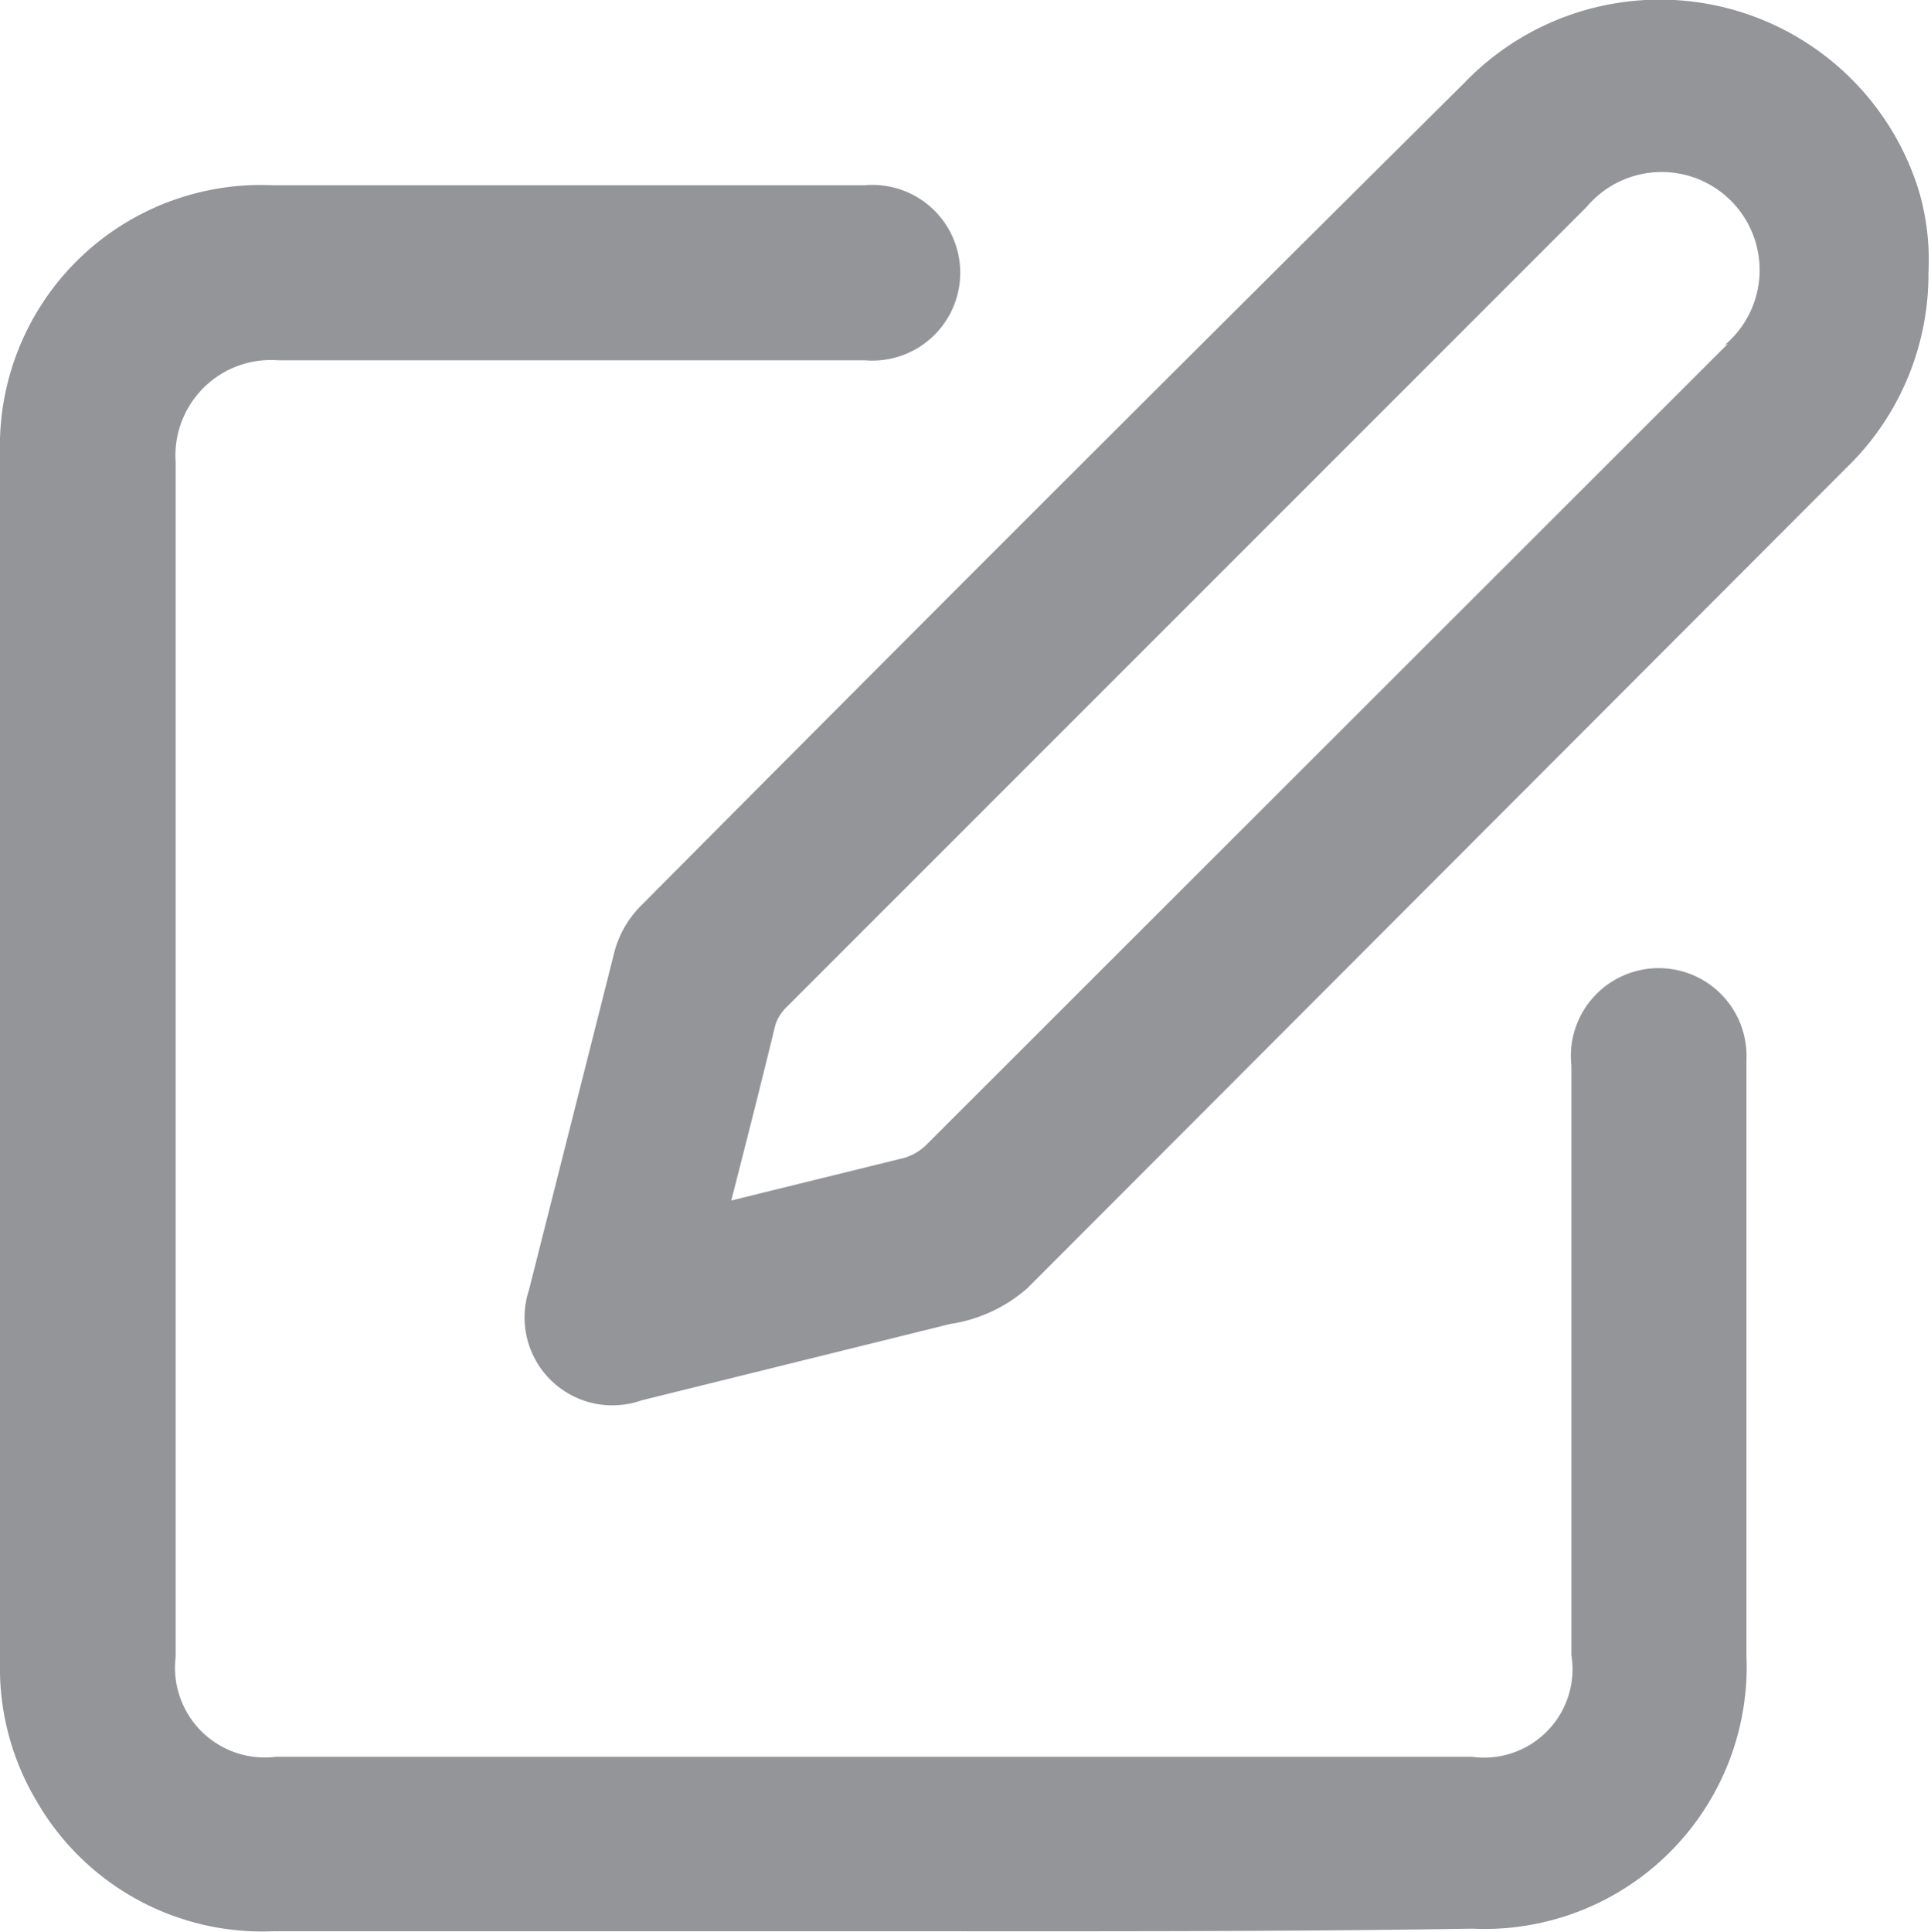 <svg xmlns="http://www.w3.org/2000/svg" viewBox="0 0 30.34 30.35"><defs><style>.cls-1{fill:#939598;}</style></defs><g id="Layer_2" data-name="Layer 2"><g id="Layer_1-2" data-name="Layer 1"><path class="cls-1" d="M13.71,30.34c-3.14,0-6.27,0-9.41,0A4.09,4.09,0,0,1,.56,28.27,4.07,4.07,0,0,1,0,26.12q0-9.5,0-19A4.1,4.1,0,0,1,4.27,2.91h9.32a1.38,1.38,0,1,1,0,2.75c-3.07,0-6.15,0-9.22,0a1.5,1.5,0,0,0-1.61,1.6c0,6.26,0,12.52,0,18.77A1.41,1.41,0,0,0,4.33,27.6h18.8A1.39,1.39,0,0,0,24.69,26V16.74a1.38,1.38,0,1,1,2.75-.08V26a4.12,4.12,0,0,1-4.31,4.3C20,30.35,16.85,30.34,13.71,30.34Z"/><path class="cls-1" d="M30.15,3A4.26,4.26,0,0,0,23,1.31q-6.48,6.43-12.91,12.9a1.61,1.61,0,0,0-.45.8L8.31,20.27A1.38,1.38,0,0,0,10.08,22l4.85-1.2a2.37,2.37,0,0,0,1.21-.56L29,7.36a4.23,4.23,0,0,0,1.3-3.07A3.87,3.87,0,0,0,30.15,3Zm-3,2.4L14.54,18a.84.84,0,0,1-.33.19l-2.72.67c.24-.94.47-1.84.69-2.75a.68.68,0,0,1,.18-.29L24.93,3.25A1.54,1.54,0,1,1,27.1,5.42Z"/></g></g></svg>